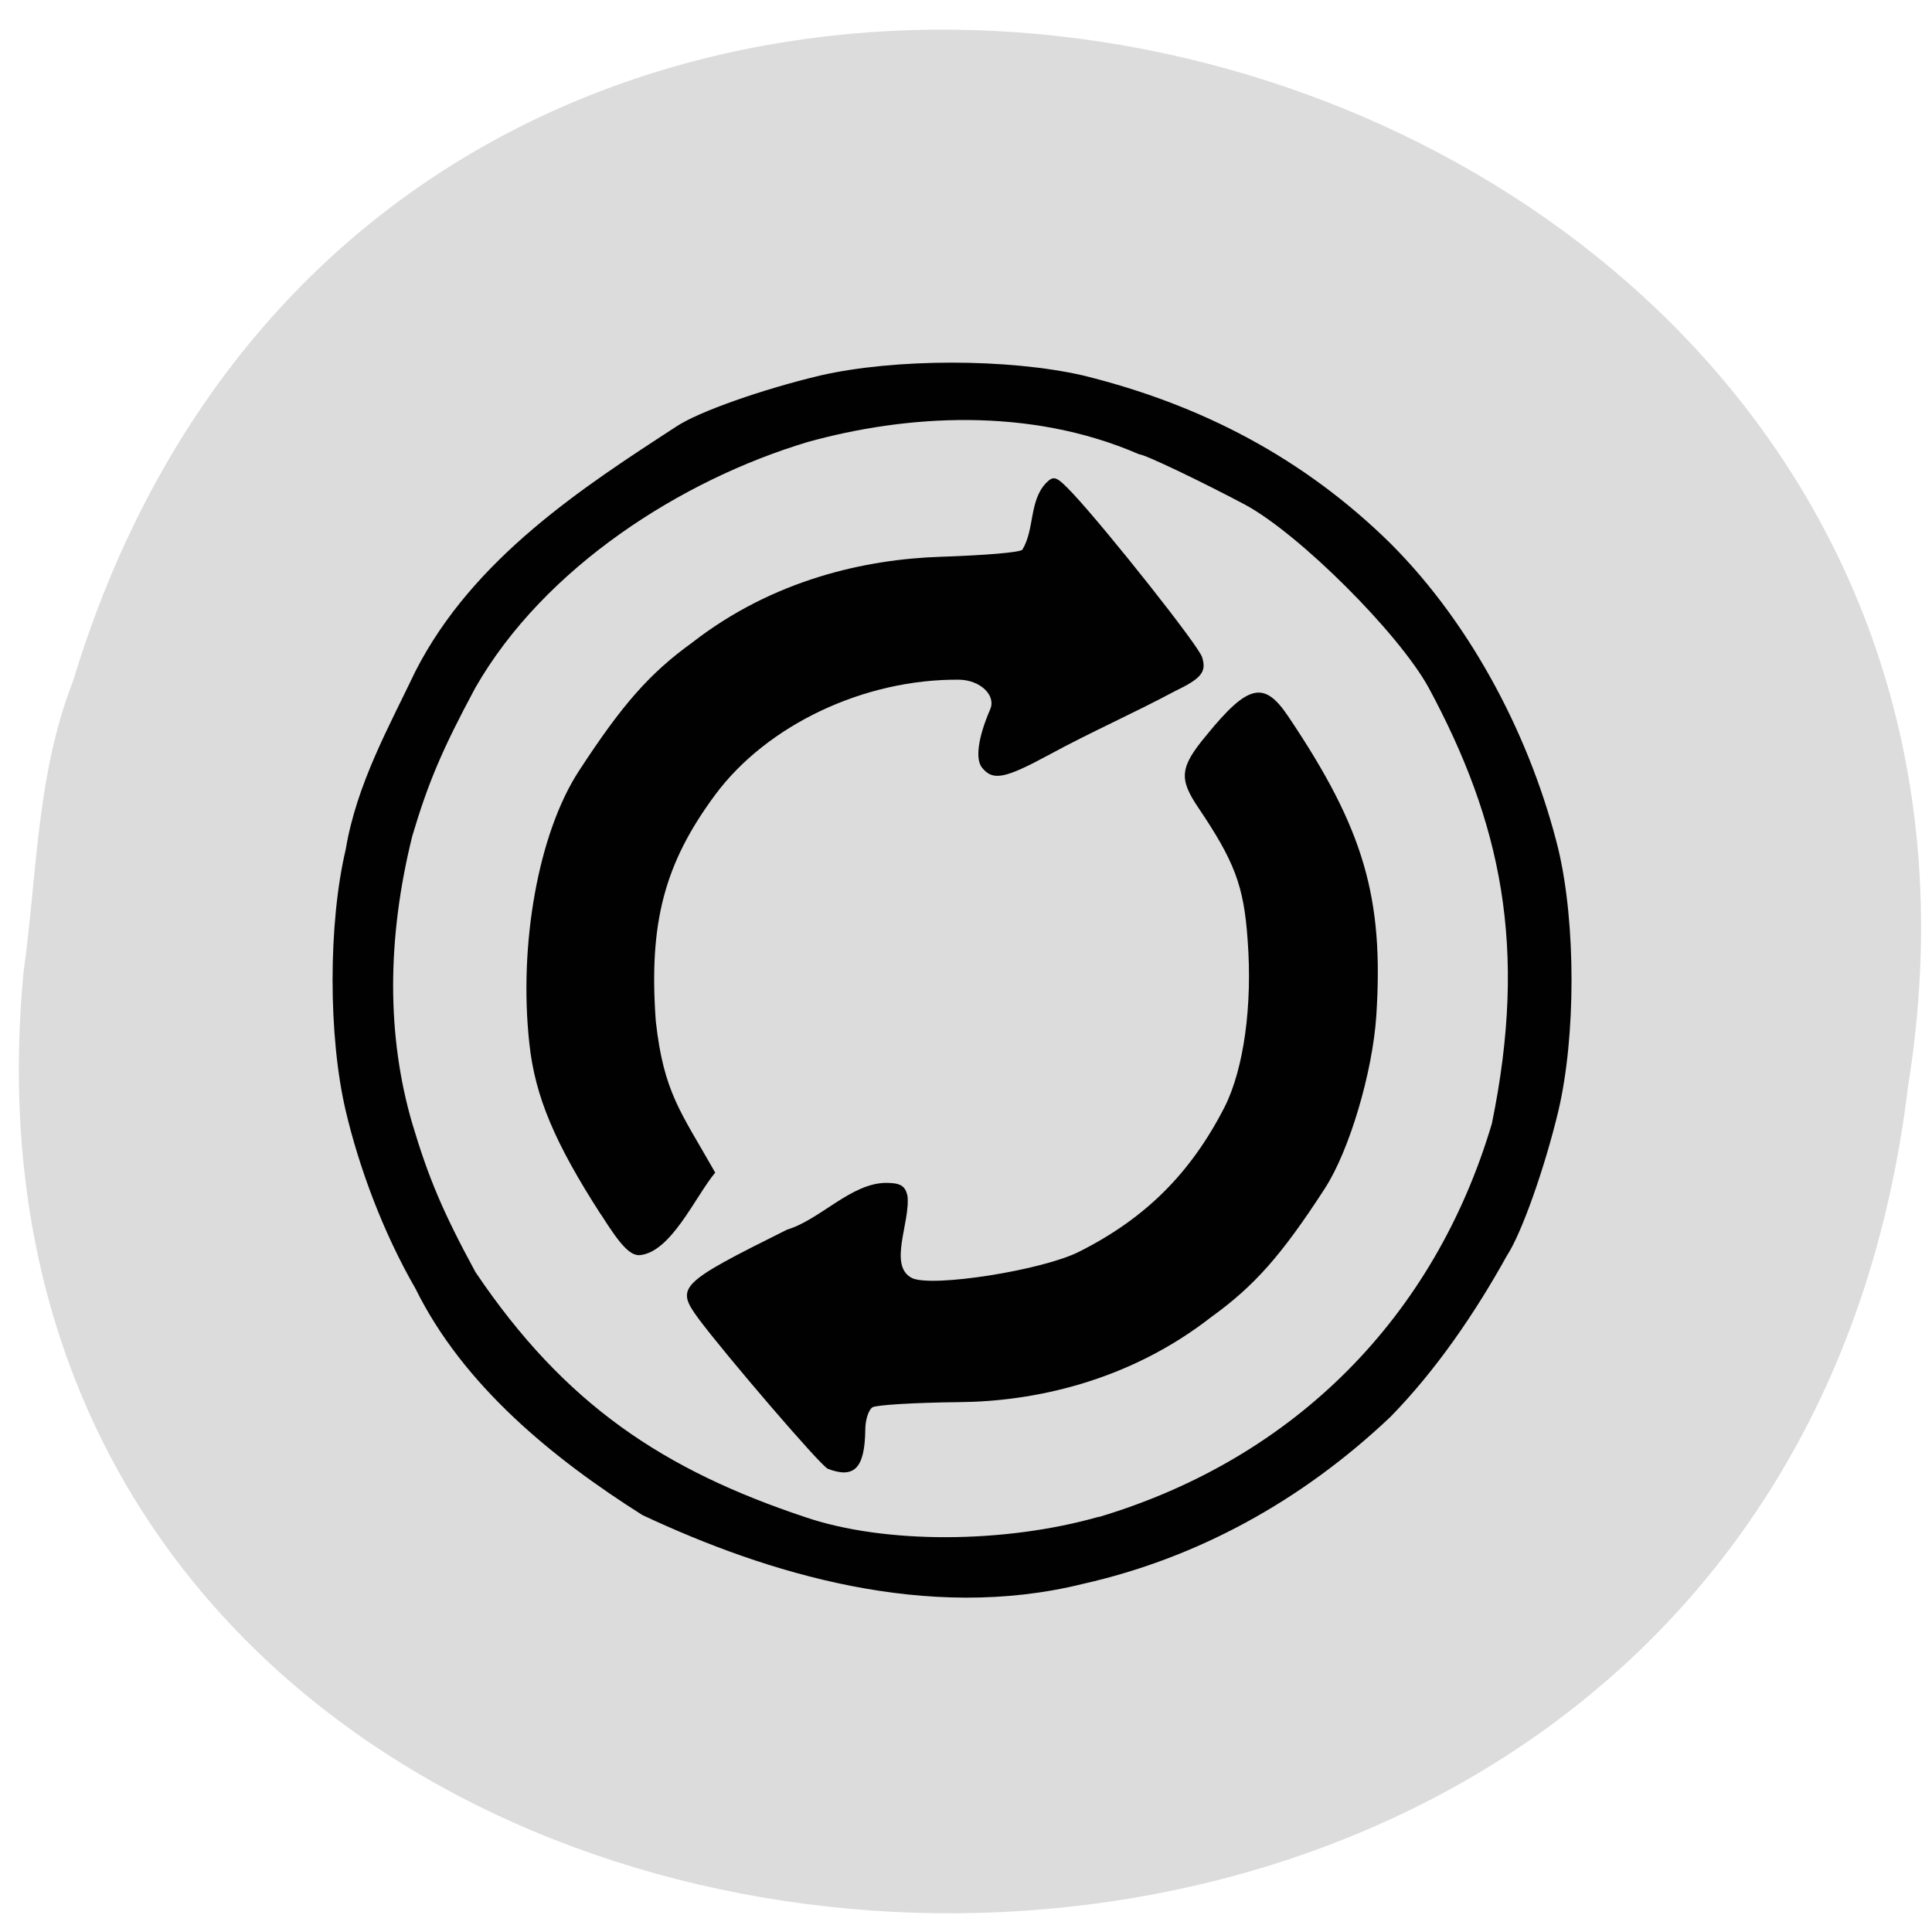 <svg xmlns="http://www.w3.org/2000/svg" viewBox="0 0 16 16"><path d="m 0.195 8.05 c -0.91 9.586 14.418 10.82 15.605 0.957 c 1.477 -9.102 -12.418 -12.523 -15.195 -3.367 c -0.305 0.781 -0.297 1.605 -0.41 2.41" fill="#dcdcdc"/><path d="m 5.32 12.547 c -0.742 -0.469 -1.484 -1.074 -1.879 -1.875 c -0.273 -0.473 -0.469 -1.01 -0.578 -1.473 c -0.145 -0.617 -0.145 -1.551 0 -2.164 c 0.09 -0.539 0.355 -1.01 0.578 -1.477 c 0.477 -0.934 1.387 -1.523 2.156 -2.023 c 0.184 -0.125 0.723 -0.313 1.199 -0.426 c 0.617 -0.141 1.555 -0.141 2.172 0 c 0.984 0.242 1.832 0.688 2.547 1.391 c 0.695 0.695 1.172 1.645 1.391 2.535 c 0.145 0.613 0.145 1.547 0 2.164 c -0.113 0.473 -0.305 1.016 -0.426 1.199 c -0.266 0.48 -0.59 0.953 -0.965 1.336 c -0.742 0.703 -1.609 1.172 -2.547 1.383 c -1.289 0.32 -2.617 -0.086 -3.648 -0.57 m 3.781 0.016 c 1.629 -0.488 2.781 -1.664 3.254 -3.258 c 0.301 -1.465 0.074 -2.5 -0.523 -3.609 c -0.246 -0.449 -1.066 -1.27 -1.52 -1.516 c -0.352 -0.187 -0.832 -0.418 -0.879 -0.418 c -0.914 -0.398 -1.941 -0.324 -2.742 -0.102 c -1.047 0.313 -2.184 1.039 -2.754 2.035 c -0.273 0.508 -0.391 0.785 -0.523 1.23 c -0.211 0.852 -0.211 1.656 0 2.379 c 0.133 0.445 0.25 0.727 0.523 1.23 c 0.742 1.102 1.563 1.641 2.734 2.031 c 0.656 0.223 1.648 0.219 2.43 -0.004 m -2.246 -0.398 c -0.059 -0.023 -0.855 -0.953 -1.07 -1.242 c -0.191 -0.262 -0.168 -0.289 0.734 -0.738 c 0.273 -0.082 0.527 -0.383 0.816 -0.387 c 0.121 0 0.16 0.023 0.18 0.105 c 0.027 0.219 -0.164 0.582 0.039 0.684 c 0.172 0.078 1.082 -0.066 1.383 -0.219 c 0.551 -0.277 0.926 -0.652 1.207 -1.203 c 0.156 -0.313 0.23 -0.836 0.188 -1.383 c -0.031 -0.445 -0.109 -0.648 -0.41 -1.094 c -0.16 -0.238 -0.152 -0.332 0.07 -0.598 c 0.344 -0.422 0.477 -0.453 0.676 -0.156 c 0.629 0.934 0.793 1.504 0.73 2.48 c -0.031 0.469 -0.223 1.117 -0.426 1.43 c -0.359 0.555 -0.586 0.809 -0.938 1.063 c -0.695 0.543 -1.488 0.703 -2.098 0.707 c -0.359 0.004 -0.68 0.023 -0.711 0.043 c -0.031 0.02 -0.059 0.102 -0.059 0.184 c -0.004 0.32 -0.09 0.41 -0.313 0.324 m -1.875 -2.102 c -0.383 -0.594 -0.547 -0.98 -0.594 -1.418 c -0.09 -0.82 0.074 -1.742 0.41 -2.258 c 0.359 -0.551 0.586 -0.809 0.938 -1.063 c 0.672 -0.523 1.438 -0.691 2.059 -0.711 c 0.352 -0.012 0.656 -0.035 0.676 -0.059 c 0.102 -0.168 0.055 -0.402 0.195 -0.551 c 0.066 -0.066 0.086 -0.059 0.223 0.086 c 0.281 0.301 1.043 1.262 1.07 1.355 c 0.039 0.121 -0.004 0.176 -0.223 0.281 c -0.352 0.188 -0.707 0.344 -1.035 0.523 c -0.375 0.203 -0.473 0.223 -0.563 0.113 c -0.059 -0.07 -0.035 -0.25 0.066 -0.484 c 0.051 -0.117 -0.082 -0.242 -0.254 -0.246 c -0.789 -0.008 -1.594 0.375 -2.023 0.953 c -0.422 0.57 -0.551 1.063 -0.492 1.875 c 0.066 0.594 0.207 0.75 0.492 1.254 c -0.168 0.203 -0.367 0.664 -0.629 0.684 c -0.078 0 -0.156 -0.082 -0.316 -0.336" fill="#010101"/></svg>
